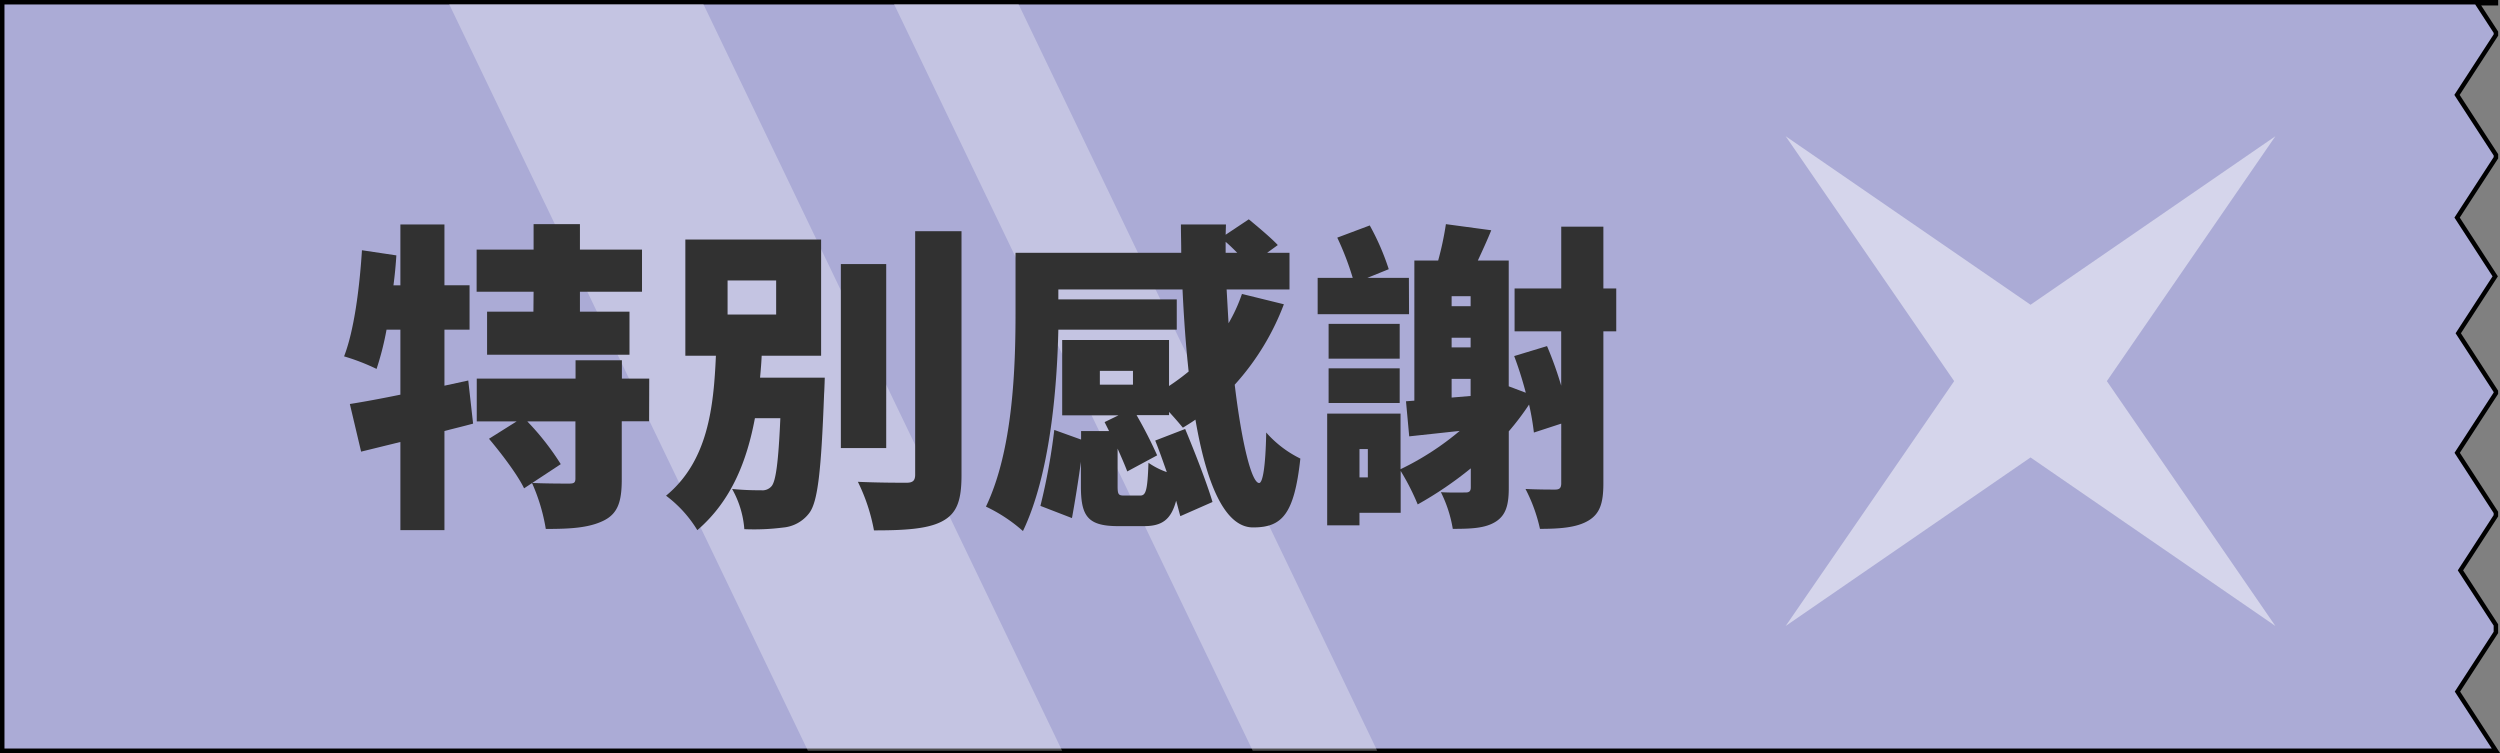 <svg xmlns="http://www.w3.org/2000/svg" viewBox="0 0 559.46 168.53"><rect x="0" y="0" width="559.46" height="168.53" fill="#808080" stroke="none"/><defs><style>.cls-1{fill:#ababd6;stroke:#000;stroke-miterlimit:10;}.cls-2,.cls-4{fill:#fff;}.cls-2{opacity:0.3;isolation:isolate;}.cls-3{fill:#313131;}.cls-4{opacity:0.5;}</style></defs><title>特別感謝_1</title><g id="圖層_2" data-name="圖層 2"><g id="圖層_1-2" data-name="圖層 1"><path class="cls-1" d="M558.55,7.83l-8.71,13.41,8.71,13.41v.65l-8.69,13.39,8.53,13.15-8.27,12.74,8.42,13V88l-8.66,13.33,8.66,13.34v.75l-7.93,12.22,7.93,12.21v1.68l-8.6,13.24,8.6,13.24H.5V.5H558.55V.72h-4.22l4.22,6.5Z"/><path class="cls-2" d="M200.07.92h27.85L308.19,168H280.34Z"/><path class="cls-2" d="M100.51.92H157.4L237.68,168H180.79Z"/><path class="cls-3" d="M105.87,94.8c-2.09.58-4.25,1.08-6.41,1.66v22.18H89.6V98.91l-8.79,2.16L78.29,90.41c3.17-.5,7.06-1.22,11.31-2.09V73.78H86.5a65.68,65.68,0,0,1-2.23,8.78A47.45,47.45,0,0,0,77,79.75C79.23,74,80.45,64.63,81,56l7.7,1.15q-.21,3.36-.65,6.7H89.6V50.23h9.86V63.84h5.62v9.94H99.46V86.31l5.33-1.16Zm13.54-29.52H106.66V55.85h12.75V50.16h10.37v5.69h13.89v9.43H129.78v4.46h11.09v9.65H109V69.74h10.37Zm25.85,29h-6.12v13c0,5-.87,7.71-4.18,9.29s-7.42,1.8-12.82,1.8a41.57,41.57,0,0,0-3.09-10.3c3.09.15,7.13.15,8.28.15s1.44-.22,1.44-1.15V94.3H118a58.73,58.73,0,0,1,7.49,9.57l-8.21,5.41c-1.44-3-5-7.71-7.85-11.09l6.19-3.89h-8.93V84.72h22.11v-4.1h10.37v4.1h6.12Z"/><path class="cls-3" d="M184.57,84.51s-.07,2.52-.15,3.67c-.65,17.06-1.37,24.19-3.38,26.71a8.24,8.24,0,0,1-5.83,3.17,50.66,50.66,0,0,1-8.64.36,21.55,21.55,0,0,0-2.74-9,59.77,59.77,0,0,0,6.48.29,2.68,2.68,0,0,0,2.38-.94c.93-1.15,1.51-5.33,1.94-15.19h-5.69c-1.8,9.58-5.26,18.5-12.89,25.06a27.3,27.3,0,0,0-7-7.71c9.43-7.77,10.65-19.87,11.16-31.32h-6.84v-26h30.38v26H170.45c-.07,1.66-.21,3.24-.36,4.9ZM162.82,70.39h10.87V62.76H162.82Zm35.5,29.88H188.17V59.09h10.15Zm16.85-48.53v54.58c0,5.84-1.08,8.64-4.39,10.37s-8.57,2-15.2,2a41.42,41.42,0,0,0-3.6-10.87c4.54.21,9.29.21,10.88.21,1.36,0,1.94-.43,1.94-1.8V51.74Z"/><path class="cls-3" d="M287.31,68.09a56.4,56.4,0,0,1-11,18c1.51,12.67,3.74,22,5.47,22,.79,0,1.44-3.6,1.58-11.3a24.4,24.4,0,0,0,7.64,5.83c-1.37,12.53-4.11,15.41-10.59,15.41s-10.51-10.22-12.89-24.12c-.93.65-1.87,1.22-2.81,1.8-.72-.87-1.87-2.23-3.09-3.53v.72h-7.27a99.78,99.78,0,0,1,4.6,9l-6.69,3.6c-.51-1.37-1.3-3.17-2.16-5.11v8.35c0,2,.21,2.16,1.58,2.16h3.46c1.29,0,1.65-1.08,1.87-7.34a16.77,16.77,0,0,0,4.1,2.09c-.86-2.45-1.72-4.9-2.59-7.06l6.7-2.59c2.16,5.18,4.89,12.17,6.12,16.34l-7.2,3.17c-.29-1-.58-2.23-.94-3.46-1.15,4.32-3.24,5.69-7.2,5.69h-5.76c-6.84,0-8.35-2.23-8.35-8.93v-5.47c-.58,4.32-1.37,9.15-2,12.6l-7.06-2.73a137.13,137.13,0,0,0,3.1-17l6,2.16V96.46h6.26l-1-2,3.1-1.51H237.7V76.08h23.91v10.3A50.72,50.72,0,0,0,266,83.14c-.65-6-1.08-12.17-1.37-18.36H236.84V67h26.5v6.77h-26.5c-.29,13.25-1.88,32.47-7.92,45.07a35.29,35.29,0,0,0-8.28-5.47c6.12-12.75,6.62-31.47,6.62-43.49V56.57h37.08c0-2.16-.07-4.25-.07-6.34h10.08l-.07,2.3,5.18-3.45c2.09,1.73,5,4.17,6.49,5.76l-2.38,1.73h5v8.21H274.5q.21,3.78.43,7.56a36.11,36.11,0,0,0,3-6.56Zm-41.18,18h7.41V83h-7.41Zm28.15-29.52h2.59c-.86-.87-1.73-1.73-2.59-2.45Z"/><path class="cls-3" d="M315.32,70.32H294.87V62.18h7.85a63.61,63.61,0,0,0-3.46-9l7.27-2.73a54.92,54.92,0,0,1,4.25,9.79L306,62.18h9.29Zm46.37,3.82h-2.88V108.2c0,4.39-.79,6.76-3.31,8.28s-6.05,1.87-10.88,1.87a35.88,35.88,0,0,0-3.24-8.93c2.74.14,5.62.14,6.63.14s1.37-.36,1.37-1.44V94.8l-6.12,2a57.17,57.17,0,0,0-1.08-6.27,58.47,58.47,0,0,1-4.54,6V109.2c0,3.82-.65,6.12-2.95,7.56s-5.33,1.59-9.58,1.59a28.88,28.88,0,0,0-2.66-8.21c2.23.14,4.75.07,5.54.07s1.15-.29,1.15-1.15v-4.25a82.47,82.47,0,0,1-11.88,8.07,53,53,0,0,0-3.81-7.49v9.36h-9.22v2.81H297v-25h16.42V105a62.8,62.8,0,0,0,13.24-8.57l-11.3,1.22-.72-7.85,1.87-.14V58.3h5.33a70,70,0,0,0,1.73-8.14l10.15,1.37c-.93,2.3-2,4.61-3,6.77h6.91V86.45l3.82,1.44a83.18,83.18,0,0,0-2.6-8.21l7.35-2.23a81,81,0,0,1,3.17,8.86V74.14H338.94V64.56h10.44V50.73h9.43V64.56h2.88Zm-48.46,6.12H297.32V72.48h15.91Zm-15.91,2.16h15.91v7.77H297.32Zm8.78,18.07h-1.87v6.34h1.87Zm23-34.2h-4.25v2.23h4.25Zm-4.25,11.45h4.25V75.58h-4.25Zm0,11.23,4.25-.36V84.79h-4.25Z"/><polygon class="cls-4" points="509.19 140.08 454.4 102.37 399.61 140.08 437.31 85.29 399.61 30.49 454.4 68.2 509.19 30.49 471.48 85.29 509.19 140.08"/></g></g></svg>